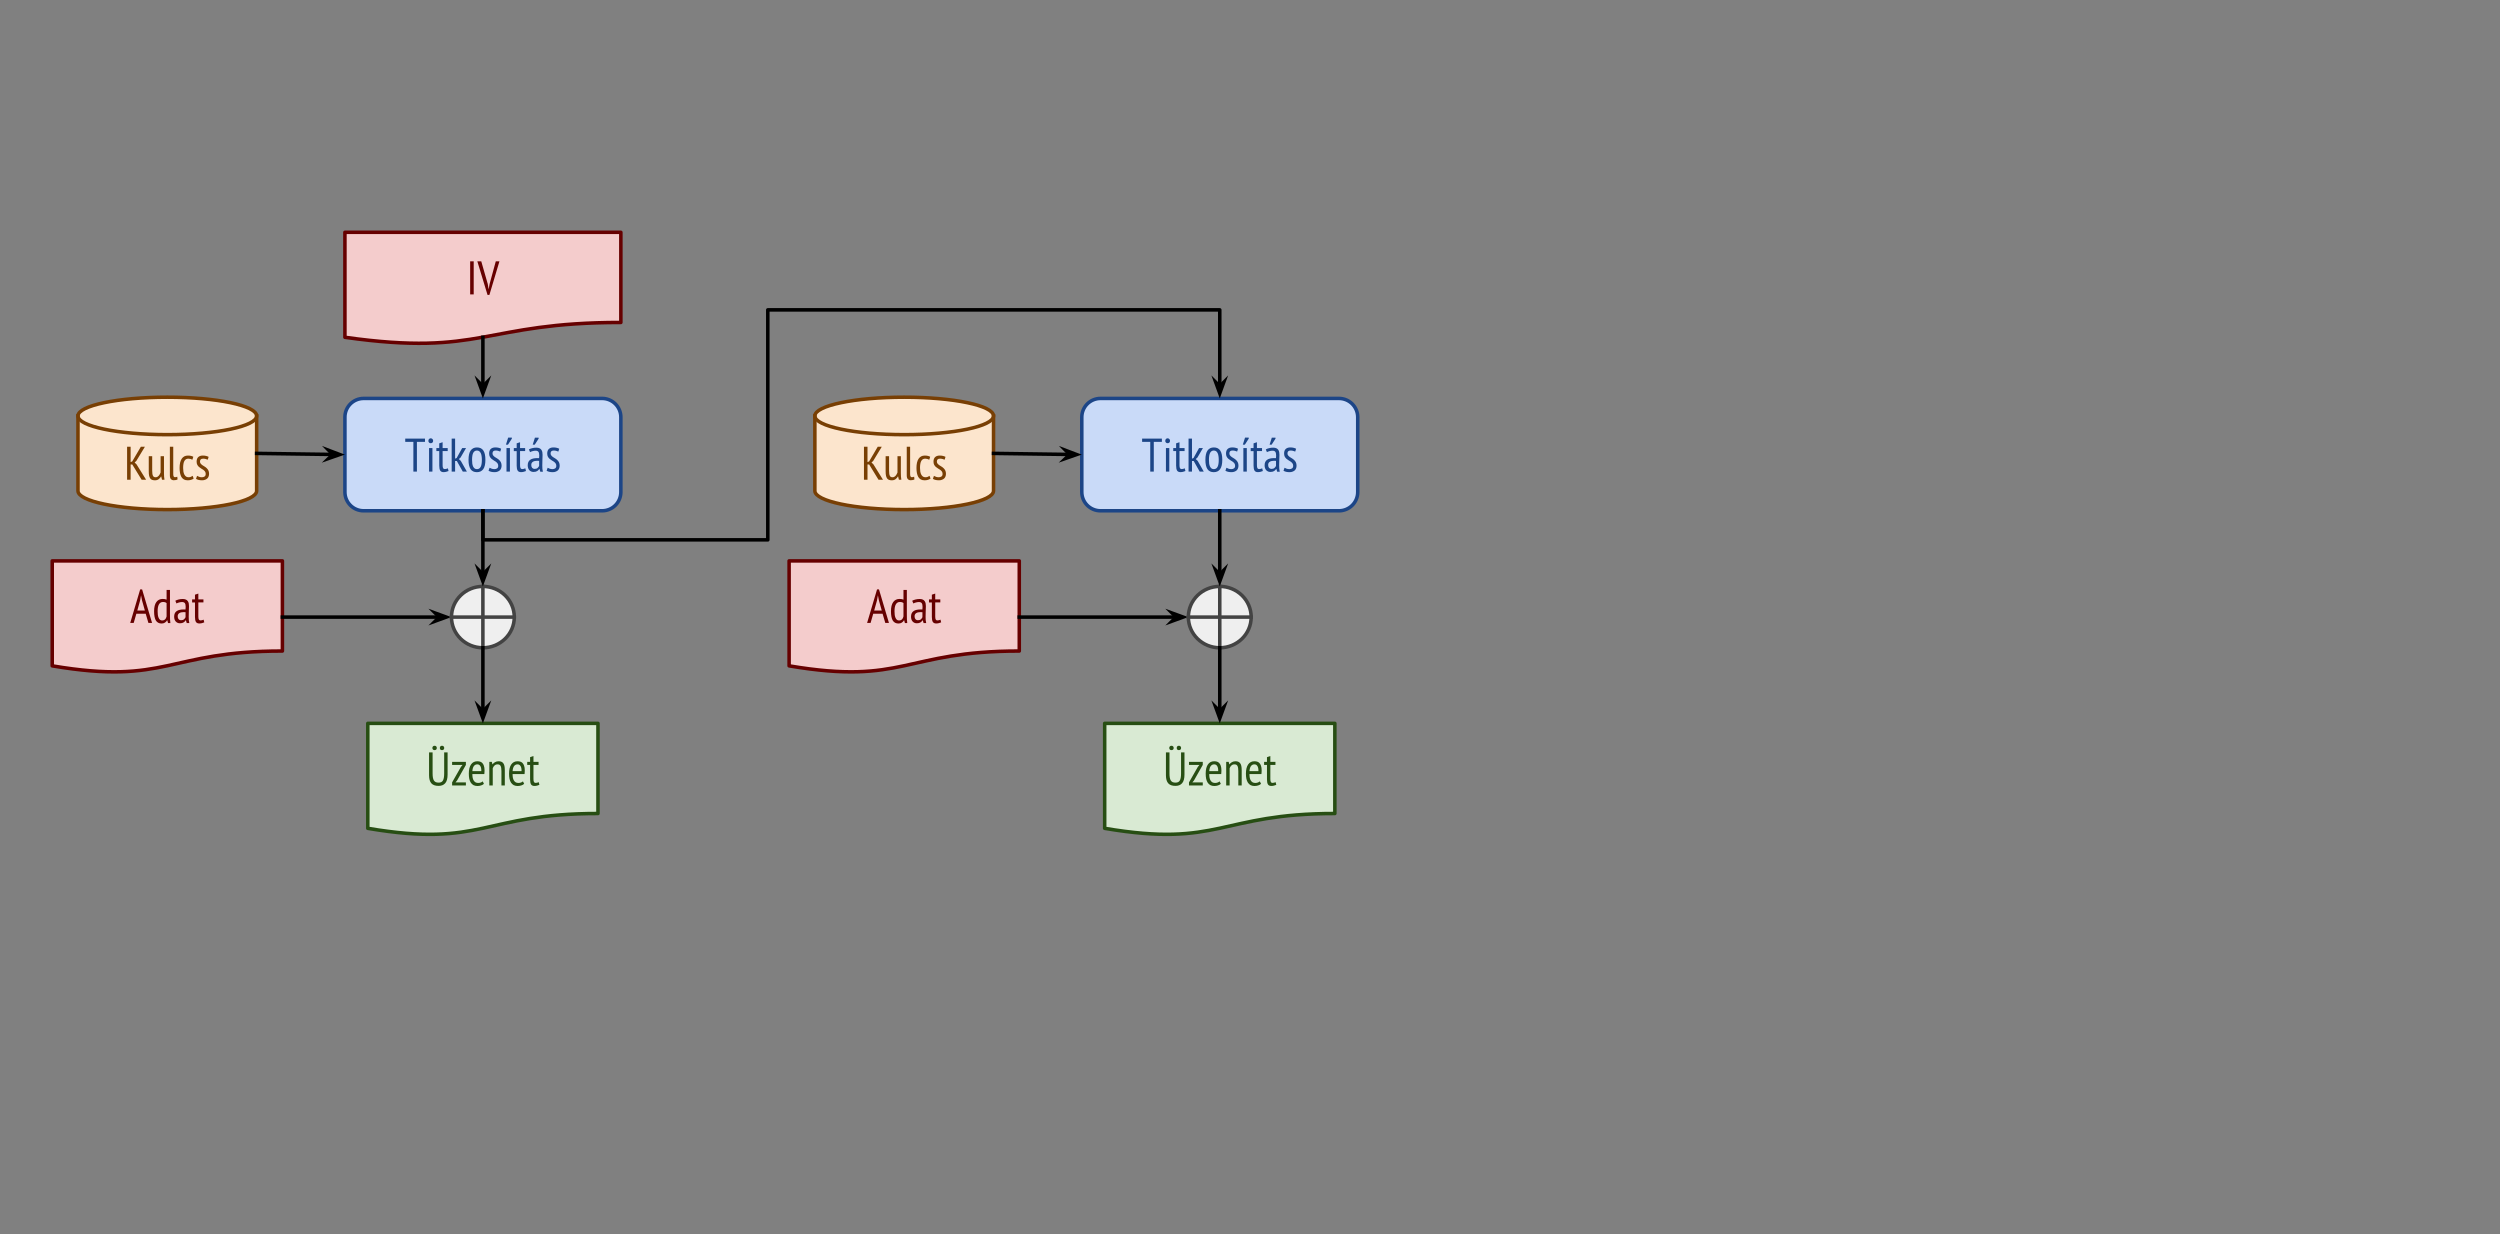 <svg version="1.1" viewBox="0.0 0.0 705.68 348.373" fill="none" stroke="none" stroke-linecap="square" stroke-miterlimit="10" xmlns:xlink="http://www.w3.org/1999/xlink" xmlns="http://www.w3.org/2000/svg"><rect x="0.0" y="0.0" width="705.68" height="348.373" fill="#808080" stroke="none"/><clipPath id="p.0"><path d="m0 0l705.68 0l0 348.373l-705.68 0l0 -348.373z" clip-rule="nonzero"/></clipPath><g clip-path="url(#p.0)"><path fill="#000000" fill-opacity="0.0" d="m0 0l705.68 0l0 348.373l-705.68 0z" fill-rule="evenodd"/><path fill="#c9daf8" d="m97.36 117.753l0 0c0 -2.919 2.367 -5.286 5.286 -5.286l67.317 0c1.402 0 2.747 0.557 3.738 1.548c0.991 0.991 1.548 2.336 1.548 3.738l0 21.144c0 2.919 -2.367 5.286 -5.286 5.286l-67.317 0l0 0c-2.919 0 -5.286 -2.367 -5.286 -5.286z" fill-rule="evenodd"/><path stroke="#1c4587" stroke-width="1.0" stroke-linejoin="round" stroke-linecap="butt" d="m97.36 117.753l0 0c0 -2.919 2.367 -5.286 5.286 -5.286l67.317 0c1.402 0 2.747 0.557 3.738 1.548c0.991 0.991 1.548 2.336 1.548 3.738l0 21.144c0 2.919 -2.367 5.286 -5.286 5.286l-67.317 0l0 0c-2.919 0 -5.286 -2.367 -5.286 -5.286z" fill-rule="evenodd"/><path fill="#1c4587" d="m119.965 124.719l-2.281 0l0 8.406l-1.0 0l0 -8.406l-2.297 0l0 -0.922l5.578 0l0 0.922zm1.145 1.75l0.953 0l0 6.656l-0.953 0l0 -6.656zm-0.188 -2.031q0 -0.328 0.188 -0.516q0.188 -0.203 0.469 -0.203q0.297 0 0.484 0.203q0.203 0.188 0.203 0.516q0 0.312 -0.203 0.5q-0.188 0.172 -0.484 0.172q-0.281 0 -0.469 -0.188q-0.188 -0.188 -0.188 -0.484zm2.252 2.031l0.812 0l0 -1.328l0.953 -0.312l0 1.641l1.438 0l0 0.859l-1.438 0l0 3.969q0 0.594 0.141 0.859q0.141 0.25 0.469 0.25q0.266 0 0.453 -0.062q0.188 -0.062 0.422 -0.156l0.188 0.766q-0.297 0.141 -0.656 0.219q-0.344 0.094 -0.734 0.094q-0.672 0 -0.953 -0.422q-0.281 -0.438 -0.281 -1.406l0 -4.109l-0.812 0l0 -0.859zm5.775 3.656l-0.484 0l0 3.0l-0.969 0l0 -9.328l0.969 0l0 5.672l0.438 -0.188l1.562 -2.812l1.094 0l-1.562 2.688l-0.469 0.422l0.547 0.516l1.719 3.031l-1.156 0l-1.688 -3.0zm3.304 -0.328q0 -1.797 0.609 -2.641q0.625 -0.859 1.766 -0.859q1.234 0 1.812 0.875q0.578 0.859 0.578 2.625q0 1.812 -0.625 2.656q-0.625 0.828 -1.766 0.828q-1.219 0 -1.797 -0.859q-0.578 -0.875 -0.578 -2.625zm1.0 0q0 0.578 0.062 1.062q0.078 0.484 0.234 0.828q0.172 0.344 0.438 0.547q0.266 0.188 0.641 0.188q0.703 0 1.047 -0.625q0.344 -0.625 0.344 -2.0q0 -0.578 -0.078 -1.062q-0.062 -0.484 -0.234 -0.828q-0.172 -0.359 -0.438 -0.547q-0.266 -0.188 -0.641 -0.188q-0.672 0 -1.031 0.625q-0.344 0.625 -0.344 2.0zm4.945 2.234q0.266 0.156 0.625 0.281q0.359 0.109 0.75 0.109q0.438 0 0.75 -0.219q0.312 -0.219 0.312 -0.719q0 -0.406 -0.188 -0.672q-0.188 -0.266 -0.484 -0.484q-0.281 -0.219 -0.625 -0.391q-0.328 -0.188 -0.609 -0.438q-0.281 -0.25 -0.469 -0.594q-0.188 -0.359 -0.188 -0.891q0 -0.844 0.453 -1.281q0.469 -0.438 1.297 -0.438q0.547 0 0.953 0.109q0.406 0.094 0.688 0.266l-0.25 0.797q-0.25 -0.125 -0.594 -0.203q-0.328 -0.094 -0.672 -0.094q-0.484 0 -0.703 0.203q-0.219 0.188 -0.219 0.625q0 0.328 0.188 0.562q0.188 0.234 0.469 0.438q0.297 0.188 0.625 0.391q0.328 0.188 0.609 0.469q0.297 0.266 0.484 0.656q0.188 0.375 0.188 0.938q0 0.375 -0.125 0.719q-0.109 0.328 -0.359 0.578q-0.25 0.234 -0.625 0.375q-0.359 0.156 -0.844 0.156q-0.594 0 -1.016 -0.109q-0.422 -0.109 -0.719 -0.297l0.297 -0.844zm4.771 -5.562l0.969 0l0 6.656l-0.969 0l0 -6.656zm0.469 -2.938l1.047 0l0 0.281l-1.094 1.703l-0.578 0l0.625 -1.984zm1.595 2.938l0.812 0l0 -1.328l0.953 -0.312l0 1.641l1.438 0l0 0.859l-1.438 0l0 3.969q0 0.594 0.141 0.859q0.141 0.25 0.469 0.25q0.266 0 0.453 -0.062q0.188 -0.062 0.422 -0.156l0.188 0.766q-0.297 0.141 -0.656 0.219q-0.344 0.094 -0.734 0.094q-0.672 0 -0.953 -0.422q-0.281 -0.438 -0.281 -1.406l0 -4.109l-0.812 0l0 -0.859zm4.259 0.391q0.391 -0.234 0.938 -0.359q0.562 -0.141 1.172 -0.141q0.562 0 0.891 0.172q0.344 0.156 0.531 0.453q0.203 0.281 0.266 0.656q0.062 0.359 0.062 0.75q0 0.797 -0.047 1.562q-0.031 0.766 -0.031 1.438q0 0.516 0.031 0.953q0.047 0.422 0.141 0.812l-0.734 0l-0.234 -0.797l-0.047 0q-0.203 0.359 -0.594 0.609q-0.391 0.25 -1.031 0.25q-0.719 0 -1.188 -0.5q-0.453 -0.5 -0.453 -1.375q0 -0.578 0.188 -0.953q0.188 -0.391 0.547 -0.625q0.359 -0.25 0.844 -0.344q0.484 -0.109 1.078 -0.109q0.141 0 0.266 0q0.141 0 0.281 0.016q0.047 -0.422 0.047 -0.734q0 -0.766 -0.234 -1.062q-0.219 -0.312 -0.828 -0.312q-0.359 0 -0.812 0.125q-0.438 0.109 -0.719 0.281l-0.328 -0.766zm2.891 3.234q-0.125 -0.016 -0.266 -0.016q-0.125 -0.016 -0.266 -0.016q-0.312 0 -0.625 0.062q-0.312 0.047 -0.547 0.188q-0.234 0.125 -0.375 0.359q-0.141 0.219 -0.141 0.562q0 0.531 0.25 0.828q0.266 0.297 0.672 0.297q0.562 0 0.859 -0.266q0.312 -0.281 0.438 -0.594l0 -1.406zm-1.188 -6.562l1.047 0l0 0.281l-1.094 1.703l-0.578 0l0.625 -1.984zm3.597 8.5q0.266 0.156 0.625 0.281q0.359 0.109 0.75 0.109q0.438 0 0.75 -0.219q0.312 -0.219 0.312 -0.719q0 -0.406 -0.188 -0.672q-0.188 -0.266 -0.484 -0.484q-0.281 -0.219 -0.625 -0.391q-0.328 -0.188 -0.609 -0.438q-0.281 -0.25 -0.469 -0.594q-0.188 -0.359 -0.188 -0.891q0 -0.844 0.453 -1.281q0.469 -0.438 1.297 -0.438q0.547 0 0.953 0.109q0.406 0.094 0.688 0.266l-0.25 0.797q-0.25 -0.125 -0.594 -0.203q-0.328 -0.094 -0.672 -0.094q-0.484 0 -0.703 0.203q-0.219 0.188 -0.219 0.625q0 0.328 0.188 0.562q0.188 0.234 0.469 0.438q0.297 0.188 0.625 0.391q0.328 0.188 0.609 0.469q0.297 0.266 0.484 0.656q0.188 0.375 0.188 0.938q0 0.375 -0.125 0.719q-0.109 0.328 -0.359 0.578q-0.25 0.234 -0.625 0.375q-0.359 0.156 -0.844 0.156q-0.594 0 -1.016 -0.109q-0.422 -0.109 -0.719 -0.297l0.297 -0.844z" fill-rule="nonzero"/><path fill="#d9ead3" d="m103.819 204.189l64.97 0l0 25.442c-32.485 0 -32.485 9.694 -64.97 4.186z" fill-rule="evenodd"/><path stroke="#274e13" stroke-width="1.0" stroke-linejoin="round" stroke-linecap="butt" d="m103.819 204.189l64.97 0l0 25.442c-32.485 0 -32.485 9.694 -64.97 4.186z" fill-rule="evenodd"/><path fill="#274e13" d="m125.375 212.382l0.969 0l0 6.25q0 1.688 -0.672 2.453q-0.656 0.75 -1.859 0.75q-1.422 0 -2.062 -0.734q-0.641 -0.734 -0.641 -2.25l0 -6.469l1.0 0l0 5.938q0 0.719 0.094 1.219q0.094 0.5 0.297 0.812q0.219 0.297 0.531 0.438q0.328 0.125 0.797 0.125q0.875 0 1.203 -0.609q0.344 -0.625 0.344 -1.984l0 -5.938zm-3.328 -1.25q0 -0.281 0.172 -0.453q0.172 -0.172 0.453 -0.172q0.281 0 0.453 0.172q0.172 0.172 0.172 0.453q0 0.281 -0.172 0.453q-0.172 0.156 -0.453 0.156q-0.281 0 -0.453 -0.156q-0.172 -0.172 -0.172 -0.453zm2.109 0q0 -0.281 0.156 -0.453q0.172 -0.172 0.453 -0.172q0.297 0 0.453 0.172q0.172 0.172 0.172 0.453q0 0.281 -0.172 0.453q-0.156 0.156 -0.453 0.156q-0.281 0 -0.453 -0.156q-0.156 -0.172 -0.156 -0.453zm3.46 9.719l2.484 -4.359l0.469 -0.578l-2.953 0l0 -0.859l3.891 0l0 0.859l-2.484 4.391l-0.453 0.547l2.938 0l0 0.859l-3.891 0l0 -0.859zm8.982 0.406q-0.312 0.297 -0.812 0.453q-0.484 0.156 -1.031 0.156q-0.625 0 -1.094 -0.234q-0.453 -0.25 -0.766 -0.703q-0.297 -0.469 -0.438 -1.109q-0.125 -0.641 -0.125 -1.438q0 -1.703 0.625 -2.594q0.625 -0.906 1.766 -0.906q0.375 0 0.734 0.094q0.375 0.094 0.656 0.375q0.297 0.281 0.469 0.797q0.188 0.5 0.188 1.312q0 0.219 -0.016 0.484q-0.016 0.266 -0.047 0.547l-3.375 0q0 0.562 0.078 1.031q0.094 0.469 0.297 0.797q0.203 0.328 0.516 0.516q0.312 0.172 0.781 0.172q0.359 0 0.703 -0.125q0.359 -0.141 0.547 -0.328l0.344 0.703zm-0.734 -3.578q0.016 -1.0 -0.297 -1.453q-0.297 -0.469 -0.828 -0.469q-0.609 0 -0.969 0.469q-0.359 0.453 -0.438 1.453l2.531 0zm5.676 4.031l0 -4.062q0 -1.0 -0.234 -1.438q-0.234 -0.453 -0.844 -0.453q-0.531 0 -0.875 0.328q-0.344 0.312 -0.5 0.781l0 4.844l-0.969 0l0 -6.656l0.703 0l0.172 0.703l0.031 0q0.266 -0.359 0.688 -0.609q0.438 -0.266 1.031 -0.266q0.438 0 0.75 0.125q0.328 0.125 0.547 0.406q0.234 0.281 0.344 0.766q0.109 0.484 0.109 1.219l0 4.312l-0.953 0zm6.414 -0.453q-0.312 0.297 -0.812 0.453q-0.484 0.156 -1.031 0.156q-0.625 0 -1.094 -0.234q-0.453 -0.25 -0.766 -0.703q-0.297 -0.469 -0.438 -1.109q-0.125 -0.641 -0.125 -1.438q0 -1.703 0.625 -2.594q0.625 -0.906 1.766 -0.906q0.375 0 0.734 0.094q0.375 0.094 0.656 0.375q0.297 0.281 0.469 0.797q0.188 0.5 0.188 1.312q0 0.219 -0.016 0.484q-0.016 0.266 -0.047 0.547l-3.375 0q0 0.562 0.078 1.031q0.094 0.469 0.297 0.797q0.203 0.328 0.516 0.516q0.312 0.172 0.781 0.172q0.359 0 0.703 -0.125q0.359 -0.141 0.547 -0.328l0.344 0.703zm-0.734 -3.578q0.016 -1.0 -0.297 -1.453q-0.297 -0.469 -0.828 -0.469q-0.609 0 -0.969 0.469q-0.359 0.453 -0.438 1.453l2.531 0zm1.598 -2.625l0.812 0l0 -1.328l0.953 -0.312l0 1.641l1.438 0l0 0.859l-1.438 0l0 3.969q0 0.594 0.141 0.859q0.141 0.25 0.469 0.25q0.266 0 0.453 -0.062q0.188 -0.062 0.422 -0.156l0.188 0.766q-0.297 0.141 -0.656 0.219q-0.344 0.094 -0.734 0.094q-0.672 0 -0.953 -0.422q-0.281 -0.438 -0.281 -1.406l0 -4.109l-0.812 0l0 -0.859z" fill-rule="nonzero"/><path fill="#f4cccc" d="m14.743 158.324l64.97 0l0 25.442c-32.485 0 -32.485 9.694 -64.97 4.186z" fill-rule="evenodd"/><path stroke="#660000" stroke-width="1.0" stroke-linejoin="round" stroke-linecap="butt" d="m14.743 158.324l64.97 0l0 25.442c-32.485 0 -32.485 9.694 -64.97 4.186z" fill-rule="evenodd"/><path fill="#660000" d="m41.129 173.236l-2.641 0l-0.75 2.609l-0.984 0l2.812 -9.469l0.547 0l2.812 9.469l-1.031 0l-0.766 -2.609zm-2.375 -0.891l2.141 0l-0.812 -2.891l-0.266 -1.391l-0.016 0l-0.25 1.422l-0.797 2.859zm9.226 1.203q0 0.688 0.016 1.25q0.016 0.547 0.094 1.078l-0.656 0l-0.219 -0.797l-0.047 0q-0.188 0.391 -0.594 0.656q-0.391 0.266 -0.953 0.266q-1.078 0 -1.609 -0.828q-0.516 -0.844 -0.516 -2.641q0 -1.719 0.641 -2.594q0.641 -0.875 1.781 -0.875q0.391 0 0.609 0.047q0.234 0.047 0.5 0.156l0 -2.75l0.953 0l0 7.031zm-0.953 -3.312q-0.188 -0.156 -0.422 -0.234q-0.234 -0.078 -0.625 -0.078q-0.703 0 -1.094 0.641q-0.391 0.641 -0.391 1.969q0 0.594 0.062 1.078q0.078 0.469 0.234 0.812q0.156 0.344 0.391 0.531q0.25 0.188 0.609 0.188q0.969 0 1.234 -1.141l0 -3.766zm2.459 -0.656q0.391 -0.234 0.938 -0.359q0.562 -0.141 1.172 -0.141q0.562 0 0.891 0.172q0.344 0.156 0.531 0.453q0.203 0.281 0.266 0.656q0.062 0.359 0.062 0.75q0 0.797 -0.047 1.562q-0.031 0.766 -0.031 1.438q0 0.516 0.031 0.953q0.047 0.422 0.141 0.812l-0.734 0l-0.234 -0.797l-0.047 0q-0.203 0.359 -0.594 0.609q-0.391 0.25 -1.031 0.25q-0.719 0 -1.188 -0.5q-0.453 -0.5 -0.453 -1.375q0 -0.578 0.188 -0.953q0.188 -0.391 0.547 -0.625q0.359 -0.25 0.844 -0.344q0.484 -0.109 1.078 -0.109q0.141 0 0.266 0q0.141 0 0.281 0.016q0.047 -0.422 0.047 -0.734q0 -0.766 -0.234 -1.062q-0.219 -0.312 -0.828 -0.312q-0.359 0 -0.812 0.125q-0.438 0.109 -0.719 0.281l-0.328 -0.766zm2.891 3.234q-0.125 -0.016 -0.266 -0.016q-0.125 -0.016 -0.266 -0.016q-0.312 0 -0.625 0.062q-0.312 0.047 -0.547 0.188q-0.234 0.125 -0.375 0.359q-0.141 0.219 -0.141 0.562q0 0.531 0.25 0.828q0.266 0.297 0.672 0.297q0.562 0 0.859 -0.266q0.312 -0.281 0.438 -0.594l0 -1.406zm1.847 -3.625l0.812 0l0 -1.328l0.953 -0.312l0 1.641l1.438 0l0 0.859l-1.438 0l0 3.969q0 0.594 0.141 0.859q0.141 0.25 0.469 0.25q0.266 0 0.453 -0.062q0.188 -0.062 0.422 -0.156l0.188 0.766q-0.297 0.141 -0.656 0.219q-0.344 0.094 -0.734 0.094q-0.672 0 -0.953 -0.422q-0.281 -0.438 -0.281 -1.406l0 -4.109l-0.812 0l0 -0.859z" fill-rule="nonzero"/><path fill="#fce5cd" d="m22.01 117.404l0 0c0 -2.92 11.29 -5.287 25.218 -5.287c13.927 0 25.218 2.367 25.218 5.287l0 21.15c0 2.92 -11.29 5.287 -25.218 5.287c-13.927 0 -25.218 -2.367 -25.218 -5.287z" fill-rule="evenodd"/><path fill="#000000" fill-opacity="0.0" d="m72.446 117.404l0 0c0 2.92 -11.29 5.287 -25.218 5.287c-13.927 0 -25.218 -2.367 -25.218 -5.287" fill-rule="evenodd"/><path fill="#000000" fill-opacity="0.0" d="m22.01 117.404l0 0c0 -2.92 11.29 -5.287 25.218 -5.287c13.927 0 25.218 2.367 25.218 5.287l0 21.15c0 2.92 -11.29 5.287 -25.218 5.287c-13.927 0 -25.218 -2.367 -25.218 -5.287z" fill-rule="evenodd"/><path stroke="#783f04" stroke-width="1.0" stroke-linejoin="round" stroke-linecap="butt" d="m72.446 117.404l0 0c0 2.92 -11.29 5.287 -25.218 5.287c-13.927 0 -25.218 -2.367 -25.218 -5.287" fill-rule="evenodd"/><path stroke="#783f04" stroke-width="1.0" stroke-linejoin="round" stroke-linecap="butt" d="m22.01 117.404l0 0c0 -2.92 11.29 -5.287 25.218 -5.287c13.927 0 25.218 2.367 25.218 5.287l0 21.15c0 2.92 -11.29 5.287 -25.218 5.287c-13.927 0 -25.218 -2.367 -25.218 -5.287z" fill-rule="evenodd"/><path fill="#783f04" d="m37.341 131.11l-0.469 0l0 4.312l-1.0 0l0 -9.328l1.0 0l0 4.344l0.453 -0.188l2.438 -4.156l1.141 0l-2.438 4.031l-0.469 0.422l0.547 0.531l2.703 4.344l-1.266 0l-2.641 -4.312zm5.619 -2.344l0 4.078q0 1.0 0.203 1.438q0.203 0.438 0.75 0.438q0.281 0 0.5 -0.109q0.219 -0.125 0.391 -0.312q0.172 -0.188 0.297 -0.422q0.141 -0.234 0.234 -0.5l0 -4.609l0.953 0l0 4.766q0 0.484 0.031 1.0q0.031 0.5 0.109 0.891l-0.688 0l-0.234 -0.938l-0.047 0q-0.219 0.438 -0.656 0.766q-0.422 0.328 -1.062 0.328q-0.422 0 -0.75 -0.109q-0.312 -0.094 -0.547 -0.375q-0.219 -0.281 -0.344 -0.766q-0.109 -0.5 -0.109 -1.25l0 -4.312l0.969 0zm5.941 5.062q0 0.469 0.125 0.672q0.125 0.203 0.359 0.203q0.281 0 0.656 -0.141l0.078 0.766q-0.172 0.109 -0.484 0.172q-0.312 0.062 -0.562 0.062q-0.5 0 -0.812 -0.312q-0.312 -0.312 -0.312 -1.094l0 -8.062l0.953 0l0 7.734zm5.762 1.266q-0.344 0.25 -0.766 0.359q-0.422 0.125 -0.891 0.125q-0.641 0 -1.078 -0.234q-0.438 -0.25 -0.719 -0.703q-0.266 -0.469 -0.391 -1.109q-0.125 -0.656 -0.125 -1.438q0 -1.703 0.594 -2.594q0.609 -0.906 1.75 -0.906q0.516 0 0.891 0.094q0.375 0.094 0.641 0.25l-0.266 0.828q-0.531 -0.297 -1.156 -0.297q-0.734 0 -1.094 0.641q-0.359 0.625 -0.359 1.984q0 0.547 0.078 1.031q0.078 0.469 0.266 0.828q0.188 0.344 0.469 0.562q0.297 0.203 0.734 0.203q0.359 0 0.656 -0.125q0.297 -0.125 0.484 -0.281l0.281 0.781zm0.964 -0.766q0.266 0.156 0.625 0.281q0.359 0.109 0.75 0.109q0.438 0 0.75 -0.219q0.312 -0.219 0.312 -0.719q0 -0.406 -0.188 -0.672q-0.188 -0.266 -0.484 -0.484q-0.281 -0.219 -0.625 -0.391q-0.328 -0.188 -0.609 -0.438q-0.281 -0.25 -0.469 -0.594q-0.188 -0.359 -0.188 -0.891q0 -0.844 0.453 -1.281q0.469 -0.438 1.297 -0.438q0.547 0 0.953 0.109q0.406 0.094 0.688 0.266l-0.25 0.797q-0.25 -0.125 -0.594 -0.203q-0.328 -0.094 -0.672 -0.094q-0.484 0 -0.703 0.203q-0.219 0.188 -0.219 0.625q0 0.328 0.188 0.562q0.188 0.234 0.469 0.438q0.297 0.188 0.625 0.391q0.328 0.188 0.609 0.469q0.297 0.266 0.484 0.656q0.188 0.375 0.188 0.938q0 0.375 -0.125 0.719q-0.109 0.328 -0.359 0.578q-0.25 0.234 -0.625 0.375q-0.359 0.156 -0.844 0.156q-0.594 0 -1.016 -0.109q-0.422 -0.109 -0.719 -0.297l0.297 -0.844z" fill-rule="nonzero"/><path fill="#000000" fill-opacity="0.0" d="m72.446 127.979l24.913 0.346" fill-rule="evenodd"/><path stroke="#000000" stroke-width="1.0" stroke-linejoin="round" stroke-linecap="butt" d="m72.446 127.979l21.487 0.299" fill-rule="evenodd"/><path fill="#000000" stroke="#000000" stroke-width="1.0" stroke-linecap="butt" d="m93.933 128.278l-1.14 1.109l3.105 -1.082l-3.074 -1.167z" fill-rule="evenodd"/><path fill="#000000" fill-opacity="0.0" d="m79.713 174.187l47.717 0" fill-rule="evenodd"/><path stroke="#000000" stroke-width="1.0" stroke-linejoin="round" stroke-linecap="butt" d="m79.713 174.187l44.289 0" fill-rule="evenodd"/><path fill="#000000" stroke="#000000" stroke-width="1.0" stroke-linecap="butt" d="m124.002 174.187l-1.125 1.125l3.09 -1.125l-3.09 -1.125z" fill-rule="evenodd"/><path fill="#f4cccc" d="m97.36 65.58l77.89 0l0 25.442c-38.945 0 -38.945 9.694 -77.89 4.186z" fill-rule="evenodd"/><path stroke="#660000" stroke-width="1.0" stroke-linejoin="round" stroke-linecap="butt" d="m97.36 65.58l77.89 0l0 25.442c-38.945 0 -38.945 9.694 -77.89 4.186z" fill-rule="evenodd"/><path fill="#660000" d="m132.713 73.773l1.0 0l0 9.328l-1.0 0l0 -9.328zm4.965 6.375l0.234 1.438l0.031 0l0.266 -1.453l1.734 -6.359l1.031 0l-2.828 9.469l-0.531 0l-2.875 -9.469l1.109 0l1.828 6.375z" fill-rule="nonzero"/><path fill="#000000" fill-opacity="0.0" d="m136.305 95.208l0 17.26" fill-rule="evenodd"/><path stroke="#000000" stroke-width="1.0" stroke-linejoin="round" stroke-linecap="butt" d="m136.305 95.208l0 13.833" fill-rule="evenodd"/><path fill="#000000" stroke="#000000" stroke-width="1.0" stroke-linecap="butt" d="m136.305 109.041l-1.125 -1.125l1.125 3.09l1.125 -3.09z" fill-rule="evenodd"/><path fill="#efefef" d="m127.439 174.185l0 0c0 -4.784 3.97 -8.661 8.866 -8.661l0 0c2.351 0 4.607 0.913 6.269 2.537c1.663 1.624 2.597 3.827 2.597 6.125l0 0c0 4.784 -3.97 8.661 -8.866 8.661l0 0c-4.897 0 -8.866 -3.878 -8.866 -8.661z" fill-rule="evenodd"/><path fill="#000000" fill-opacity="0.0" d="m136.305 165.524l0 17.323m-8.866 -8.661l17.732 0" fill-rule="evenodd"/><path fill="#000000" fill-opacity="0.0" d="m127.439 174.185l0 0c0 -4.784 3.97 -8.661 8.866 -8.661l0 0c2.351 0 4.607 0.913 6.269 2.537c1.663 1.624 2.597 3.827 2.597 6.125l0 0c0 4.784 -3.97 8.661 -8.866 8.661l0 0c-4.897 0 -8.866 -3.878 -8.866 -8.661z" fill-rule="evenodd"/><path stroke="#434343" stroke-width="1.0" stroke-linejoin="round" stroke-linecap="butt" d="m136.305 165.524l0 17.323m-8.866 -8.661l17.732 0" fill-rule="evenodd"/><path stroke="#434343" stroke-width="1.0" stroke-linejoin="round" stroke-linecap="butt" d="m127.439 174.185l0 0c0 -4.784 3.97 -8.661 8.866 -8.661l0 0c2.351 0 4.607 0.913 6.269 2.537c1.663 1.624 2.597 3.827 2.597 6.125l0 0c0 4.784 -3.97 8.661 -8.866 8.661l0 0c-4.897 0 -8.866 -3.878 -8.866 -8.661z" fill-rule="evenodd"/><path fill="#000000" fill-opacity="0.0" d="m136.305 182.846l0 21.354" fill-rule="evenodd"/><path stroke="#000000" stroke-width="1.0" stroke-linejoin="round" stroke-linecap="butt" d="m136.305 182.846l0 17.927" fill-rule="evenodd"/><path fill="#000000" stroke="#000000" stroke-width="1.0" stroke-linecap="butt" d="m136.305 200.774l-1.125 -1.125l1.125 3.09l1.125 -3.09z" fill-rule="evenodd"/><path fill="#000000" fill-opacity="0.0" d="m136.304 144.184l0 21.354" fill-rule="evenodd"/><path stroke="#000000" stroke-width="1.0" stroke-linejoin="round" stroke-linecap="butt" d="m136.304 144.184l0 17.927" fill-rule="evenodd"/><path fill="#000000" stroke="#000000" stroke-width="1.0" stroke-linecap="butt" d="m136.304 162.111l-1.125 -1.125l1.125 3.09l1.125 -3.09z" fill-rule="evenodd"/><path fill="#c9daf8" d="m305.36 117.753l0 0c0 -2.919 2.367 -5.286 5.286 -5.286l67.317 0c1.402 0 2.747 0.557 3.738 1.548c0.991 0.991 1.548 2.336 1.548 3.738l0 21.144c0 2.919 -2.367 5.286 -5.286 5.286l-67.317 0l0 0c-2.919 0 -5.286 -2.367 -5.286 -5.286z" fill-rule="evenodd"/><path stroke="#1c4587" stroke-width="1.0" stroke-linejoin="round" stroke-linecap="butt" d="m305.36 117.753l0 0c0 -2.919 2.367 -5.286 5.286 -5.286l67.317 0c1.402 0 2.747 0.557 3.738 1.548c0.991 0.991 1.548 2.336 1.548 3.738l0 21.144c0 2.919 -2.367 5.286 -5.286 5.286l-67.317 0l0 0c-2.919 0 -5.286 -2.367 -5.286 -5.286z" fill-rule="evenodd"/><path fill="#1c4587" d="m327.965 124.719l-2.281 0l0 8.406l-1.0 0l0 -8.406l-2.297 0l0 -0.922l5.578 0l0 0.922zm1.145 1.75l0.953 0l0 6.656l-0.953 0l0 -6.656zm-0.188 -2.031q0 -0.328 0.188 -0.516q0.188 -0.203 0.469 -0.203q0.297 0 0.484 0.203q0.203 0.188 0.203 0.516q0 0.312 -0.203 0.5q-0.188 0.172 -0.484 0.172q-0.281 0 -0.469 -0.188q-0.188 -0.188 -0.188 -0.484zm2.252 2.031l0.812 0l0 -1.328l0.953 -0.312l0 1.641l1.438 0l0 0.859l-1.438 0l0 3.969q0 0.594 0.141 0.859q0.141 0.25 0.469 0.25q0.266 0 0.453 -0.062q0.188 -0.062 0.422 -0.156l0.188 0.766q-0.297 0.141 -0.656 0.219q-0.344 0.094 -0.734 0.094q-0.672 0 -0.953 -0.422q-0.281 -0.438 -0.281 -1.406l0 -4.109l-0.812 0l0 -0.859zm5.775 3.656l-0.484 0l0 3.0l-0.969 0l0 -9.328l0.969 0l0 5.672l0.438 -0.188l1.562 -2.812l1.094 0l-1.562 2.688l-0.469 0.422l0.547 0.516l1.719 3.031l-1.156 0l-1.688 -3.0zm3.304 -0.328q0 -1.797 0.609 -2.641q0.625 -0.859 1.766 -0.859q1.234 0 1.812 0.875q0.578 0.859 0.578 2.625q0 1.812 -0.625 2.656q-0.625 0.828 -1.766 0.828q-1.219 0 -1.797 -0.859q-0.578 -0.875 -0.578 -2.625zm1.0 0q0 0.578 0.062 1.062q0.078 0.484 0.234 0.828q0.172 0.344 0.438 0.547q0.266 0.188 0.641 0.188q0.703 0 1.047 -0.625q0.344 -0.625 0.344 -2.0q0 -0.578 -0.078 -1.062q-0.062 -0.484 -0.234 -0.828q-0.172 -0.359 -0.438 -0.547q-0.266 -0.188 -0.641 -0.188q-0.672 0 -1.031 0.625q-0.344 0.625 -0.344 2.0zm4.945 2.234q0.266 0.156 0.625 0.281q0.359 0.109 0.75 0.109q0.438 0 0.75 -0.219q0.312 -0.219 0.312 -0.719q0 -0.406 -0.188 -0.672q-0.188 -0.266 -0.484 -0.484q-0.281 -0.219 -0.625 -0.391q-0.328 -0.188 -0.609 -0.438q-0.281 -0.25 -0.469 -0.594q-0.188 -0.359 -0.188 -0.891q0 -0.844 0.453 -1.281q0.469 -0.438 1.297 -0.438q0.547 0 0.953 0.109q0.406 0.094 0.688 0.266l-0.25 0.797q-0.25 -0.125 -0.594 -0.203q-0.328 -0.094 -0.672 -0.094q-0.484 0 -0.703 0.203q-0.219 0.188 -0.219 0.625q0 0.328 0.188 0.562q0.188 0.234 0.469 0.438q0.297 0.188 0.625 0.391q0.328 0.188 0.609 0.469q0.297 0.266 0.484 0.656q0.188 0.375 0.188 0.938q0 0.375 -0.125 0.719q-0.109 0.328 -0.359 0.578q-0.25 0.234 -0.625 0.375q-0.359 0.156 -0.844 0.156q-0.594 0 -1.016 -0.109q-0.422 -0.109 -0.719 -0.297l0.297 -0.844zm4.771 -5.562l0.969 0l0 6.656l-0.969 0l0 -6.656zm0.469 -2.938l1.047 0l0 0.281l-1.094 1.703l-0.578 0l0.625 -1.984zm1.595 2.938l0.812 0l0 -1.328l0.953 -0.312l0 1.641l1.438 0l0 0.859l-1.438 0l0 3.969q0 0.594 0.141 0.859q0.141 0.25 0.469 0.25q0.266 0 0.453 -0.062q0.188 -0.062 0.422 -0.156l0.188 0.766q-0.297 0.141 -0.656 0.219q-0.344 0.094 -0.734 0.094q-0.672 0 -0.953 -0.422q-0.281 -0.438 -0.281 -1.406l0 -4.109l-0.812 0l0 -0.859zm4.259 0.391q0.391 -0.234 0.938 -0.359q0.562 -0.141 1.172 -0.141q0.562 0 0.891 0.172q0.344 0.156 0.531 0.453q0.203 0.281 0.266 0.656q0.062 0.359 0.062 0.75q0 0.797 -0.047 1.562q-0.031 0.766 -0.031 1.438q0 0.516 0.031 0.953q0.047 0.422 0.141 0.812l-0.734 0l-0.234 -0.797l-0.047 0q-0.203 0.359 -0.594 0.609q-0.391 0.25 -1.031 0.25q-0.719 0 -1.188 -0.5q-0.453 -0.5 -0.453 -1.375q0 -0.578 0.188 -0.953q0.188 -0.391 0.547 -0.625q0.359 -0.25 0.844 -0.344q0.484 -0.109 1.078 -0.109q0.141 0 0.266 0q0.141 0 0.281 0.016q0.047 -0.422 0.047 -0.734q0 -0.766 -0.234 -1.062q-0.219 -0.312 -0.828 -0.312q-0.359 0 -0.812 0.125q-0.438 0.109 -0.719 0.281l-0.328 -0.766zm2.891 3.234q-0.125 -0.016 -0.266 -0.016q-0.125 -0.016 -0.266 -0.016q-0.312 0 -0.625 0.062q-0.312 0.047 -0.547 0.188q-0.234 0.125 -0.375 0.359q-0.141 0.219 -0.141 0.562q0 0.531 0.25 0.828q0.266 0.297 0.672 0.297q0.562 0 0.859 -0.266q0.312 -0.281 0.438 -0.594l0 -1.406zm-1.188 -6.562l1.047 0l0 0.281l-1.094 1.703l-0.578 0l0.625 -1.984zm3.597 8.5q0.266 0.156 0.625 0.281q0.359 0.109 0.75 0.109q0.438 0 0.75 -0.219q0.312 -0.219 0.312 -0.719q0 -0.406 -0.188 -0.672q-0.188 -0.266 -0.484 -0.484q-0.281 -0.219 -0.625 -0.391q-0.328 -0.188 -0.609 -0.438q-0.281 -0.25 -0.469 -0.594q-0.188 -0.359 -0.188 -0.891q0 -0.844 0.453 -1.281q0.469 -0.438 1.297 -0.438q0.547 0 0.953 0.109q0.406 0.094 0.688 0.266l-0.25 0.797q-0.25 -0.125 -0.594 -0.203q-0.328 -0.094 -0.672 -0.094q-0.484 0 -0.703 0.203q-0.219 0.188 -0.219 0.625q0 0.328 0.188 0.562q0.188 0.234 0.469 0.438q0.297 0.188 0.625 0.391q0.328 0.188 0.609 0.469q0.297 0.266 0.484 0.656q0.188 0.375 0.188 0.938q0 0.375 -0.125 0.719q-0.109 0.328 -0.359 0.578q-0.25 0.234 -0.625 0.375q-0.359 0.156 -0.844 0.156q-0.594 0 -1.016 -0.109q-0.422 -0.109 -0.719 -0.297l0.297 -0.844z" fill-rule="nonzero"/><path fill="#d9ead3" d="m311.819 204.189l64.97 0l0 25.442c-32.485 0 -32.485 9.694 -64.97 4.186z" fill-rule="evenodd"/><path stroke="#274e13" stroke-width="1.0" stroke-linejoin="round" stroke-linecap="butt" d="m311.819 204.189l64.97 0l0 25.442c-32.485 0 -32.485 9.694 -64.97 4.186z" fill-rule="evenodd"/><path fill="#274e13" d="m333.375 212.382l0.969 0l0 6.25q0 1.688 -0.672 2.453q-0.656 0.75 -1.859 0.75q-1.422 0 -2.062 -0.734q-0.641 -0.734 -0.641 -2.25l0 -6.469l1.0 0l0 5.938q0 0.719 0.094 1.219q0.094 0.5 0.297 0.812q0.219 0.297 0.531 0.438q0.328 0.125 0.797 0.125q0.875 0 1.203 -0.609q0.344 -0.625 0.344 -1.984l0 -5.938zm-3.328 -1.25q0 -0.281 0.172 -0.453q0.172 -0.172 0.453 -0.172q0.281 0 0.453 0.172q0.172 0.172 0.172 0.453q0 0.281 -0.172 0.453q-0.172 0.156 -0.453 0.156q-0.281 0 -0.453 -0.156q-0.172 -0.172 -0.172 -0.453zm2.109 0q0 -0.281 0.156 -0.453q0.172 -0.172 0.453 -0.172q0.297 0 0.453 0.172q0.172 0.172 0.172 0.453q0 0.281 -0.172 0.453q-0.156 0.156 -0.453 0.156q-0.281 0 -0.453 -0.156q-0.156 -0.172 -0.156 -0.453zm3.46 9.719l2.484 -4.359l0.469 -0.578l-2.953 0l0 -0.859l3.891 0l0 0.859l-2.484 4.391l-0.453 0.547l2.938 0l0 0.859l-3.891 0l0 -0.859zm8.982 0.406q-0.312 0.297 -0.812 0.453q-0.484 0.156 -1.031 0.156q-0.625 0 -1.094 -0.234q-0.453 -0.25 -0.766 -0.703q-0.297 -0.469 -0.438 -1.109q-0.125 -0.641 -0.125 -1.438q0 -1.703 0.625 -2.594q0.625 -0.906 1.766 -0.906q0.375 0 0.734 0.094q0.375 0.094 0.656 0.375q0.297 0.281 0.469 0.797q0.188 0.5 0.188 1.312q0 0.219 -0.016 0.484q-0.016 0.266 -0.047 0.547l-3.375 0q0 0.562 0.078 1.031q0.094 0.469 0.297 0.797q0.203 0.328 0.516 0.516q0.312 0.172 0.781 0.172q0.359 0 0.703 -0.125q0.359 -0.141 0.547 -0.328l0.344 0.703zm-0.734 -3.578q0.016 -1.0 -0.297 -1.453q-0.297 -0.469 -0.828 -0.469q-0.609 0 -0.969 0.469q-0.359 0.453 -0.438 1.453l2.531 0zm5.676 4.031l0 -4.062q0 -1.0 -0.234 -1.438q-0.234 -0.453 -0.844 -0.453q-0.531 0 -0.875 0.328q-0.344 0.312 -0.5 0.781l0 4.844l-0.969 0l0 -6.656l0.703 0l0.172 0.703l0.031 0q0.266 -0.359 0.688 -0.609q0.438 -0.266 1.031 -0.266q0.438 0 0.75 0.125q0.328 0.125 0.547 0.406q0.234 0.281 0.344 0.766q0.109 0.484 0.109 1.219l0 4.312l-0.953 0zm6.414 -0.453q-0.312 0.297 -0.812 0.453q-0.484 0.156 -1.031 0.156q-0.625 0 -1.094 -0.234q-0.453 -0.25 -0.766 -0.703q-0.297 -0.469 -0.438 -1.109q-0.125 -0.641 -0.125 -1.438q0 -1.703 0.625 -2.594q0.625 -0.906 1.766 -0.906q0.375 0 0.734 0.094q0.375 0.094 0.656 0.375q0.297 0.281 0.469 0.797q0.188 0.5 0.188 1.312q0 0.219 -0.016 0.484q-0.016 0.266 -0.047 0.547l-3.375 0q0 0.562 0.078 1.031q0.094 0.469 0.297 0.797q0.203 0.328 0.516 0.516q0.312 0.172 0.781 0.172q0.359 0 0.703 -0.125q0.359 -0.141 0.547 -0.328l0.344 0.703zm-0.734 -3.578q0.016 -1.0 -0.297 -1.453q-0.297 -0.469 -0.828 -0.469q-0.609 0 -0.969 0.469q-0.359 0.453 -0.438 1.453l2.531 0zm1.598 -2.625l0.812 0l0 -1.328l0.953 -0.312l0 1.641l1.438 0l0 0.859l-1.438 0l0 3.969q0 0.594 0.141 0.859q0.141 0.25 0.469 0.25q0.266 0 0.453 -0.062q0.188 -0.062 0.422 -0.156l0.188 0.766q-0.297 0.141 -0.656 0.219q-0.344 0.094 -0.734 0.094q-0.672 0 -0.953 -0.422q-0.281 -0.438 -0.281 -1.406l0 -4.109l-0.812 0l0 -0.859z" fill-rule="nonzero"/><path fill="#f4cccc" d="m222.743 158.324l64.97 0l0 25.442c-32.485 0 -32.485 9.694 -64.97 4.186z" fill-rule="evenodd"/><path stroke="#660000" stroke-width="1.0" stroke-linejoin="round" stroke-linecap="butt" d="m222.743 158.324l64.97 0l0 25.442c-32.485 0 -32.485 9.694 -64.97 4.186z" fill-rule="evenodd"/><path fill="#660000" d="m249.129 173.236l-2.641 0l-0.75 2.609l-0.984 0l2.812 -9.469l0.547 0l2.812 9.469l-1.031 0l-0.766 -2.609zm-2.375 -0.891l2.141 0l-0.812 -2.891l-0.266 -1.391l-0.016 0l-0.25 1.422l-0.797 2.859zm9.226 1.203q0 0.688 0.016 1.25q0.016 0.547 0.094 1.078l-0.656 0l-0.219 -0.797l-0.047 0q-0.188 0.391 -0.594 0.656q-0.391 0.266 -0.953 0.266q-1.078 0 -1.609 -0.828q-0.516 -0.844 -0.516 -2.641q0 -1.719 0.641 -2.594q0.641 -0.875 1.781 -0.875q0.391 0 0.609 0.047q0.234 0.047 0.5 0.156l0 -2.75l0.953 0l0 7.031zm-0.953 -3.312q-0.188 -0.156 -0.422 -0.234q-0.234 -0.078 -0.625 -0.078q-0.703 0 -1.094 0.641q-0.391 0.641 -0.391 1.969q0 0.594 0.062 1.078q0.078 0.469 0.234 0.812q0.156 0.344 0.391 0.531q0.25 0.188 0.609 0.188q0.969 0 1.234 -1.141l0 -3.766zm2.459 -0.656q0.391 -0.234 0.938 -0.359q0.562 -0.141 1.172 -0.141q0.562 0 0.891 0.172q0.344 0.156 0.531 0.453q0.203 0.281 0.266 0.656q0.062 0.359 0.062 0.75q0 0.797 -0.047 1.562q-0.031 0.766 -0.031 1.438q0 0.516 0.031 0.953q0.047 0.422 0.141 0.812l-0.734 0l-0.234 -0.797l-0.047 0q-0.203 0.359 -0.594 0.609q-0.391 0.25 -1.031 0.25q-0.719 0 -1.188 -0.5q-0.453 -0.5 -0.453 -1.375q0 -0.578 0.188 -0.953q0.188 -0.391 0.547 -0.625q0.359 -0.25 0.844 -0.344q0.484 -0.109 1.078 -0.109q0.141 0 0.266 0q0.141 0 0.281 0.016q0.047 -0.422 0.047 -0.734q0 -0.766 -0.234 -1.062q-0.219 -0.312 -0.828 -0.312q-0.359 0 -0.812 0.125q-0.438 0.109 -0.719 0.281l-0.328 -0.766zm2.891 3.234q-0.125 -0.016 -0.266 -0.016q-0.125 -0.016 -0.266 -0.016q-0.312 0 -0.625 0.062q-0.312 0.047 -0.547 0.188q-0.234 0.125 -0.375 0.359q-0.141 0.219 -0.141 0.562q0 0.531 0.25 0.828q0.266 0.297 0.672 0.297q0.562 0 0.859 -0.266q0.312 -0.281 0.438 -0.594l0 -1.406zm1.847 -3.625l0.812 0l0 -1.328l0.953 -0.312l0 1.641l1.438 0l0 0.859l-1.438 0l0 3.969q0 0.594 0.141 0.859q0.141 0.25 0.469 0.25q0.266 0 0.453 -0.062q0.188 -0.062 0.422 -0.156l0.188 0.766q-0.297 0.141 -0.656 0.219q-0.344 0.094 -0.734 0.094q-0.672 0 -0.953 -0.422q-0.281 -0.438 -0.281 -1.406l0 -4.109l-0.812 0l0 -0.859z" fill-rule="nonzero"/><path fill="#fce5cd" d="m230.011 117.404l0 0c0 -2.92 11.29 -5.287 25.218 -5.287c13.927 0 25.218 2.367 25.218 5.287l0 21.15c0 2.92 -11.29 5.287 -25.218 5.287c-13.927 0 -25.218 -2.367 -25.218 -5.287z" fill-rule="evenodd"/><path fill="#000000" fill-opacity="0.0" d="m280.446 117.404l0 0c0 2.92 -11.29 5.287 -25.218 5.287c-13.927 0 -25.218 -2.367 -25.218 -5.287" fill-rule="evenodd"/><path fill="#000000" fill-opacity="0.0" d="m230.011 117.404l0 0c0 -2.92 11.29 -5.287 25.218 -5.287c13.927 0 25.218 2.367 25.218 5.287l0 21.15c0 2.92 -11.29 5.287 -25.218 5.287c-13.927 0 -25.218 -2.367 -25.218 -5.287z" fill-rule="evenodd"/><path stroke="#783f04" stroke-width="1.0" stroke-linejoin="round" stroke-linecap="butt" d="m280.446 117.404l0 0c0 2.92 -11.29 5.287 -25.218 5.287c-13.927 0 -25.218 -2.367 -25.218 -5.287" fill-rule="evenodd"/><path stroke="#783f04" stroke-width="1.0" stroke-linejoin="round" stroke-linecap="butt" d="m230.011 117.404l0 0c0 -2.92 11.29 -5.287 25.218 -5.287c13.927 0 25.218 2.367 25.218 5.287l0 21.15c0 2.92 -11.29 5.287 -25.218 5.287c-13.927 0 -25.218 -2.367 -25.218 -5.287z" fill-rule="evenodd"/><path fill="#783f04" d="m245.341 131.11l-0.469 0l0 4.312l-1.0 0l0 -9.328l1.0 0l0 4.344l0.453 -0.188l2.438 -4.156l1.141 0l-2.438 4.031l-0.469 0.422l0.547 0.531l2.703 4.344l-1.266 0l-2.641 -4.312zm5.619 -2.344l0 4.078q0 1.0 0.203 1.438q0.203 0.438 0.75 0.438q0.281 0 0.5 -0.109q0.219 -0.125 0.391 -0.312q0.172 -0.188 0.297 -0.422q0.141 -0.234 0.234 -0.5l0 -4.609l0.953 0l0 4.766q0 0.484 0.031 1.0q0.031 0.5 0.109 0.891l-0.688 0l-0.234 -0.938l-0.047 0q-0.219 0.438 -0.656 0.766q-0.422 0.328 -1.062 0.328q-0.422 0 -0.75 -0.109q-0.312 -0.094 -0.547 -0.375q-0.219 -0.281 -0.344 -0.766q-0.109 -0.5 -0.109 -1.25l0 -4.312l0.969 0zm5.941 5.062q0 0.469 0.125 0.672q0.125 0.203 0.359 0.203q0.281 0 0.656 -0.141l0.078 0.766q-0.172 0.109 -0.484 0.172q-0.312 0.062 -0.562 0.062q-0.5 0 -0.812 -0.312q-0.312 -0.312 -0.312 -1.094l0 -8.062l0.953 0l0 7.734zm5.762 1.266q-0.344 0.25 -0.766 0.359q-0.422 0.125 -0.891 0.125q-0.641 0 -1.078 -0.234q-0.438 -0.25 -0.719 -0.703q-0.266 -0.469 -0.391 -1.109q-0.125 -0.656 -0.125 -1.438q0 -1.703 0.594 -2.594q0.609 -0.906 1.75 -0.906q0.516 0 0.891 0.094q0.375 0.094 0.641 0.25l-0.266 0.828q-0.531 -0.297 -1.156 -0.297q-0.734 0 -1.094 0.641q-0.359 0.625 -0.359 1.984q0 0.547 0.078 1.031q0.078 0.469 0.266 0.828q0.188 0.344 0.469 0.562q0.297 0.203 0.734 0.203q0.359 0 0.656 -0.125q0.297 -0.125 0.484 -0.281l0.281 0.781zm0.964 -0.766q0.266 0.156 0.625 0.281q0.359 0.109 0.75 0.109q0.438 0 0.75 -0.219q0.312 -0.219 0.312 -0.719q0 -0.406 -0.188 -0.672q-0.188 -0.266 -0.484 -0.484q-0.281 -0.219 -0.625 -0.391q-0.328 -0.188 -0.609 -0.438q-0.281 -0.25 -0.469 -0.594q-0.188 -0.359 -0.188 -0.891q0 -0.844 0.453 -1.281q0.469 -0.438 1.297 -0.438q0.547 0 0.953 0.109q0.406 0.094 0.688 0.266l-0.25 0.797q-0.25 -0.125 -0.594 -0.203q-0.328 -0.094 -0.672 -0.094q-0.484 0 -0.703 0.203q-0.219 0.188 -0.219 0.625q0 0.328 0.188 0.562q0.188 0.234 0.469 0.438q0.297 0.188 0.625 0.391q0.328 0.188 0.609 0.469q0.297 0.266 0.484 0.656q0.188 0.375 0.188 0.938q0 0.375 -0.125 0.719q-0.109 0.328 -0.359 0.578q-0.25 0.234 -0.625 0.375q-0.359 0.156 -0.844 0.156q-0.594 0 -1.016 -0.109q-0.422 -0.109 -0.719 -0.297l0.297 -0.844z" fill-rule="nonzero"/><path fill="#000000" fill-opacity="0.0" d="m280.446 127.979l24.913 0.346" fill-rule="evenodd"/><path stroke="#000000" stroke-width="1.0" stroke-linejoin="round" stroke-linecap="butt" d="m280.446 127.979l21.487 0.299" fill-rule="evenodd"/><path fill="#000000" stroke="#000000" stroke-width="1.0" stroke-linecap="butt" d="m301.933 128.278l-1.14 1.109l3.105 -1.082l-3.074 -1.167z" fill-rule="evenodd"/><path fill="#000000" fill-opacity="0.0" d="m287.713 174.187l47.717 0" fill-rule="evenodd"/><path stroke="#000000" stroke-width="1.0" stroke-linejoin="round" stroke-linecap="butt" d="m287.713 174.187l44.289 0" fill-rule="evenodd"/><path fill="#000000" stroke="#000000" stroke-width="1.0" stroke-linecap="butt" d="m332.002 174.187l-1.125 1.125l3.09 -1.125l-3.09 -1.125z" fill-rule="evenodd"/><path fill="#efefef" d="m335.439 174.185l0 0c0 -4.784 3.97 -8.661 8.866 -8.661l0 0c2.351 0 4.607 0.913 6.269 2.537c1.663 1.624 2.597 3.827 2.597 6.125l0 0c0 4.784 -3.969 8.661 -8.866 8.661l0 0c-4.897 0 -8.866 -3.878 -8.866 -8.661z" fill-rule="evenodd"/><path fill="#000000" fill-opacity="0.0" d="m344.305 165.524l0 17.323m-8.866 -8.661l17.732 0" fill-rule="evenodd"/><path fill="#000000" fill-opacity="0.0" d="m335.439 174.185l0 0c0 -4.784 3.97 -8.661 8.866 -8.661l0 0c2.351 0 4.607 0.913 6.269 2.537c1.663 1.624 2.597 3.827 2.597 6.125l0 0c0 4.784 -3.969 8.661 -8.866 8.661l0 0c-4.897 0 -8.866 -3.878 -8.866 -8.661z" fill-rule="evenodd"/><path stroke="#434343" stroke-width="1.0" stroke-linejoin="round" stroke-linecap="butt" d="m344.305 165.524l0 17.323m-8.866 -8.661l17.732 0" fill-rule="evenodd"/><path stroke="#434343" stroke-width="1.0" stroke-linejoin="round" stroke-linecap="butt" d="m335.439 174.185l0 0c0 -4.784 3.97 -8.661 8.866 -8.661l0 0c2.351 0 4.607 0.913 6.269 2.537c1.663 1.624 2.597 3.827 2.597 6.125l0 0c0 4.784 -3.969 8.661 -8.866 8.661l0 0c-4.897 0 -8.866 -3.878 -8.866 -8.661z" fill-rule="evenodd"/><path fill="#000000" fill-opacity="0.0" d="m344.305 182.846l0 21.354" fill-rule="evenodd"/><path stroke="#000000" stroke-width="1.0" stroke-linejoin="round" stroke-linecap="butt" d="m344.305 182.846l0 17.927" fill-rule="evenodd"/><path fill="#000000" stroke="#000000" stroke-width="1.0" stroke-linecap="butt" d="m344.305 200.774l-1.125 -1.125l1.125 3.09l1.125 -3.09z" fill-rule="evenodd"/><path fill="#000000" fill-opacity="0.0" d="m344.304 144.184l0 21.354" fill-rule="evenodd"/><path stroke="#000000" stroke-width="1.0" stroke-linejoin="round" stroke-linecap="butt" d="m344.304 144.184l0 17.927" fill-rule="evenodd"/><path fill="#000000" stroke="#000000" stroke-width="1.0" stroke-linecap="butt" d="m344.304 162.111l-1.125 -1.125l1.125 3.09l1.125 -3.09z" fill-rule="evenodd"/><path fill="#000000" fill-opacity="0.0" d="m136.304 144.184l0 8.202l80.423 0l0 -64.919l127.577 0l0 25" fill-rule="evenodd"/><path stroke="#000000" stroke-width="1.0" stroke-linejoin="round" stroke-linecap="butt" d="m136.304 144.184l0 8.202l80.423 0l0 -64.919l127.577 0l0 21.573" fill-rule="evenodd"/><path fill="#000000" stroke="#000000" stroke-width="1.0" stroke-linecap="butt" d="m344.304 109.04l-1.125 -1.125l1.125 3.09l1.125 -3.09z" fill-rule="evenodd"/></g></svg>